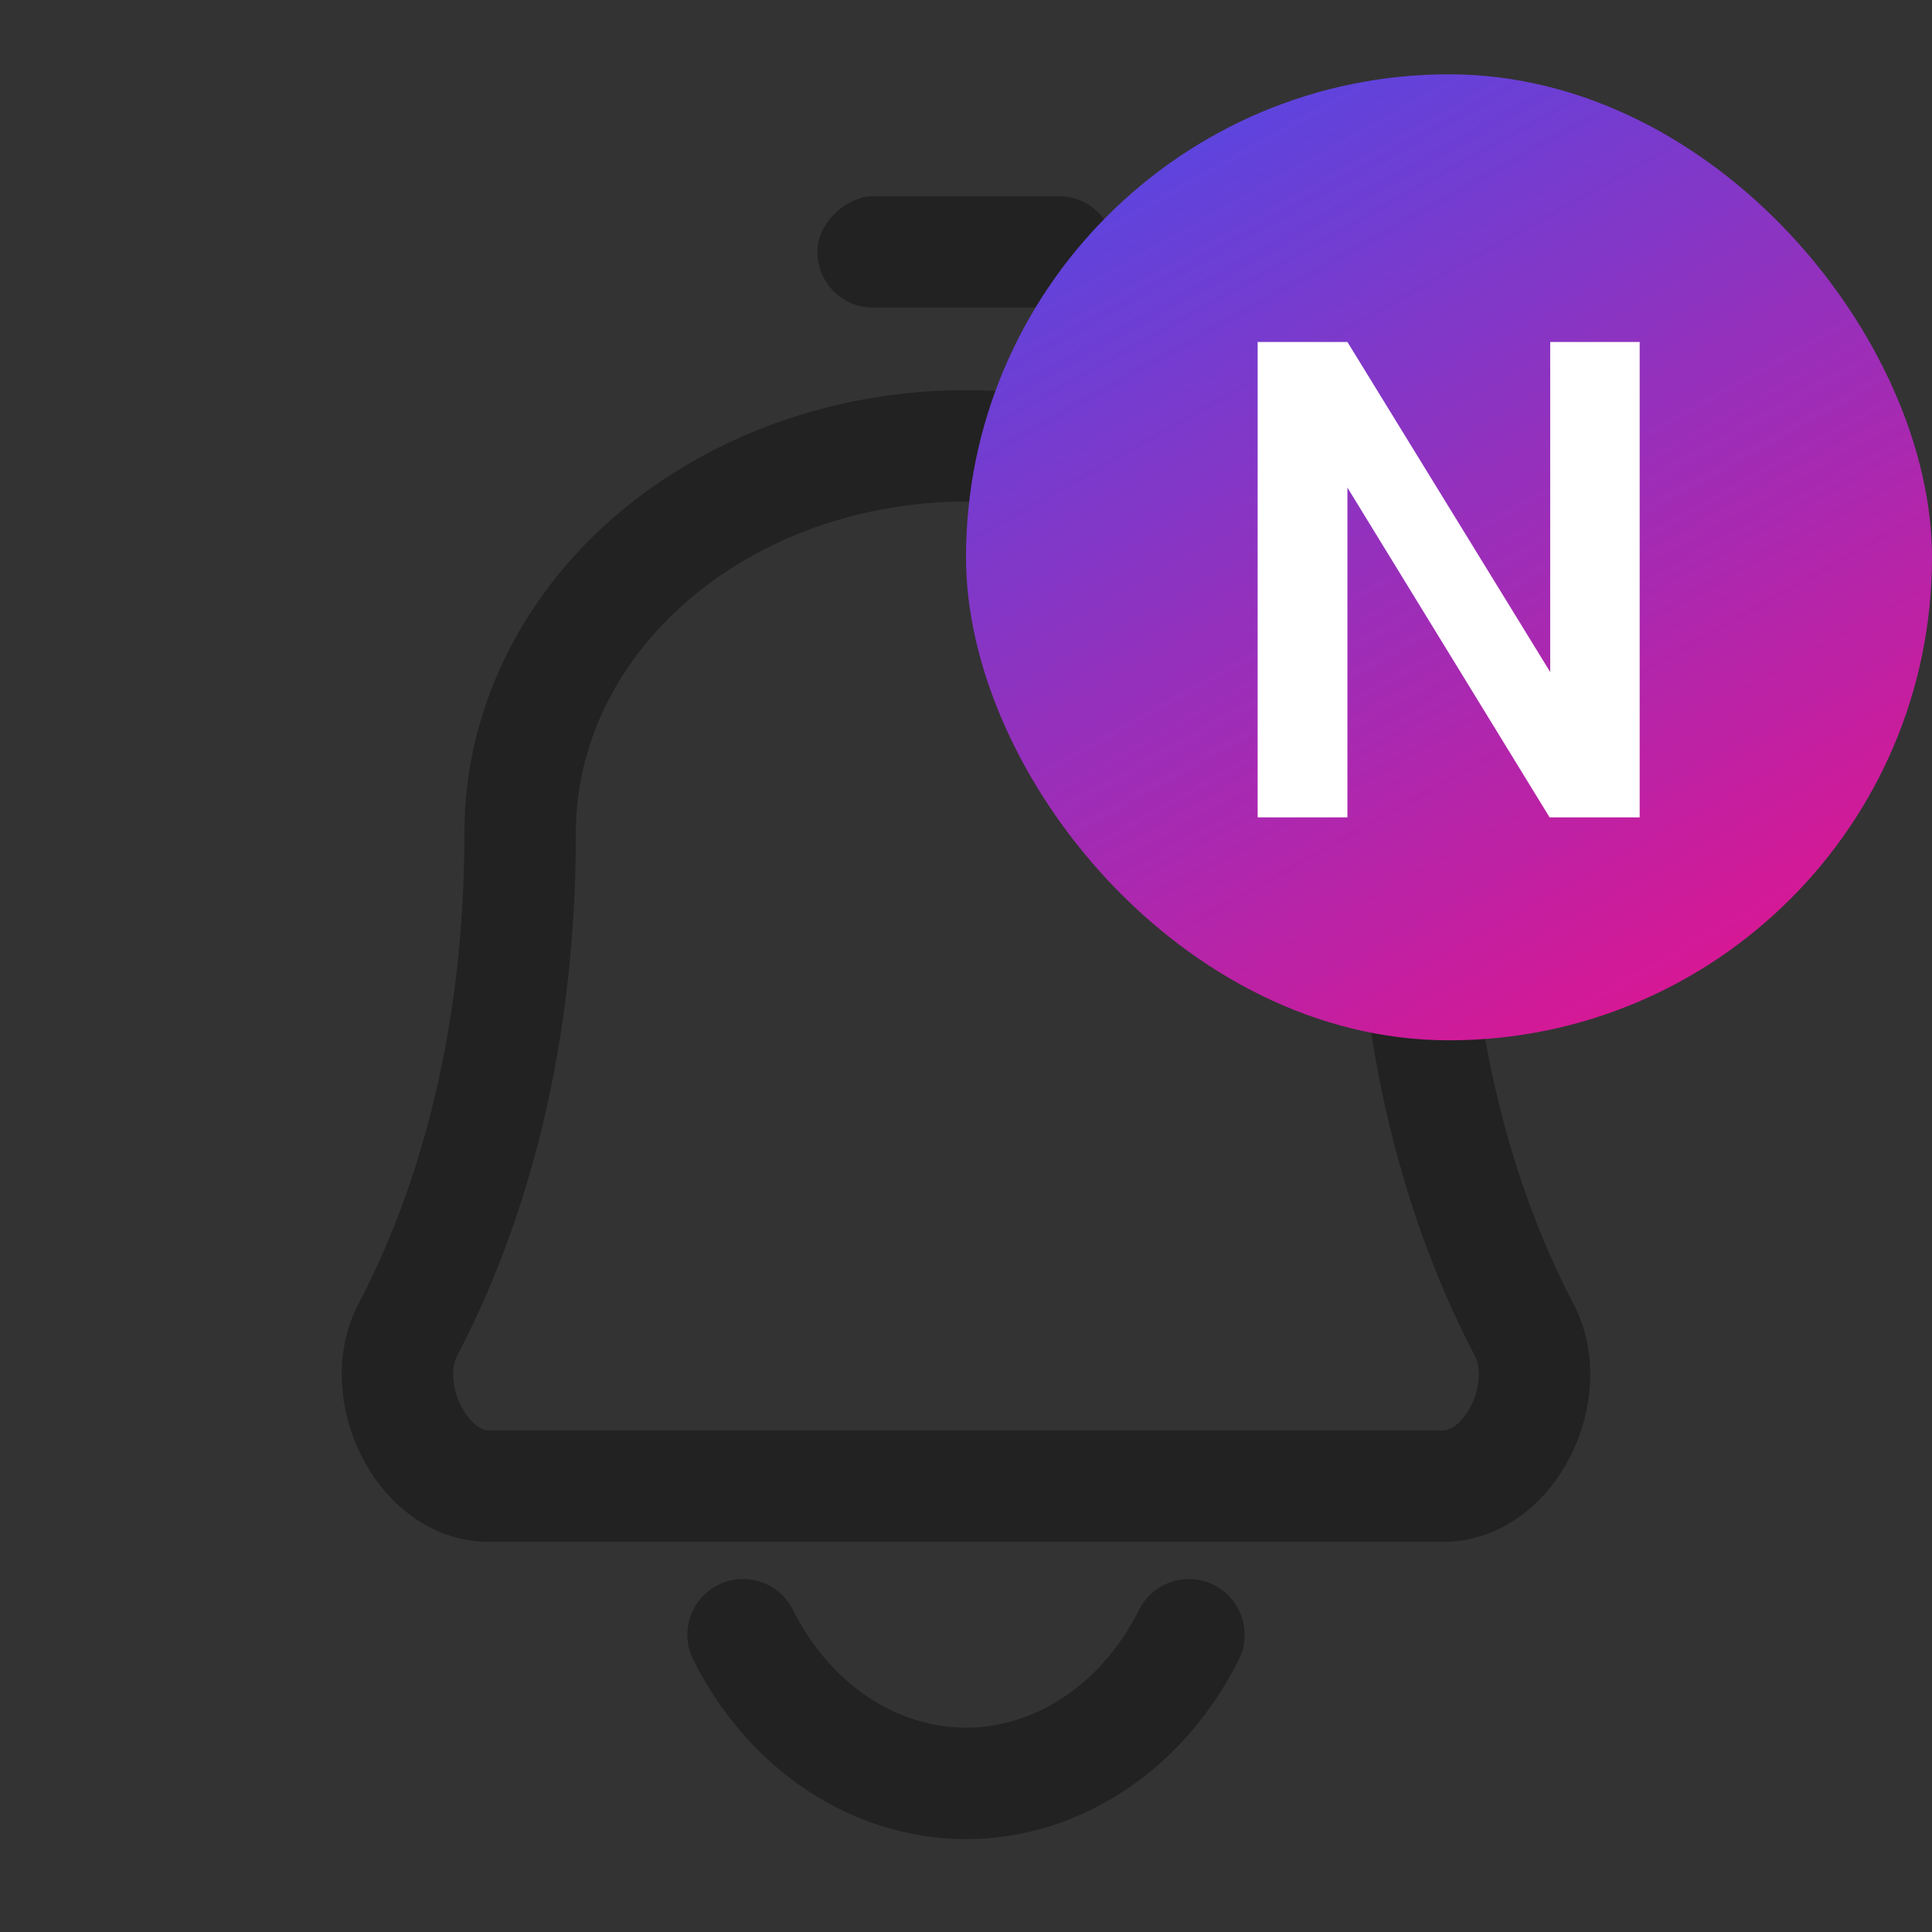<svg width="26" height="26" viewBox="0 0 26 26" fill="none" xmlns="http://www.w3.org/2000/svg">
<rect x="0" y="0" width="26" height="26" fill="#333333" stroke="none"/>
<path d="M19 11.2C19 9.821 18.368 8.498 17.243 7.523C16.117 6.548 14.591 6 13 6C11.409 6 9.883 6.548 8.757 7.523C7.632 8.498 7 9.821 7 11.2C7 14.252 6.241 16.46 5.486 17.901C5.063 18.71 5.669 20 6.582 20H19.418C20.331 20 20.937 18.71 20.514 17.901C19.759 16.46 19 14.252 19 11.2Z" stroke="#222222" stroke-width="1.5" stroke-linecap="round" stroke-linejoin="round"/>
<path d="M16 22C15.695 22.608 15.258 23.113 14.731 23.464C14.204 23.815 13.608 24 13 24C12.392 24 11.796 23.815 11.269 23.464C10.742 23.113 10.305 22.608 10 22" stroke="#222222" stroke-width="1.5" stroke-linecap="round" stroke-linejoin="round"/>
<rect x="15" y="2.64" width="1.5" height="4" rx="0.75" transform="rotate(90 15 2.64)" fill="#222222"/>
<rect x="13" y="1" width="13" height="13" rx="6.5" fill="url(#paint0_linear_125_727)"/>
<path d="M22.066 4.602V11H20.854L18.133 6.562V11H16.925V4.602H18.133L20.862 9.044V4.602H22.066Z" fill="white"/>
<defs>
<linearGradient id="paint0_linear_125_727" x1="17.5" y1="1.14" x2="24.5" y2="13.64" gradientUnits="userSpaceOnUse">
<stop stop-color="#5E44DD"/>
<stop offset="1" stop-color="#E2148E"/>
</linearGradient>
</defs>
</svg>
